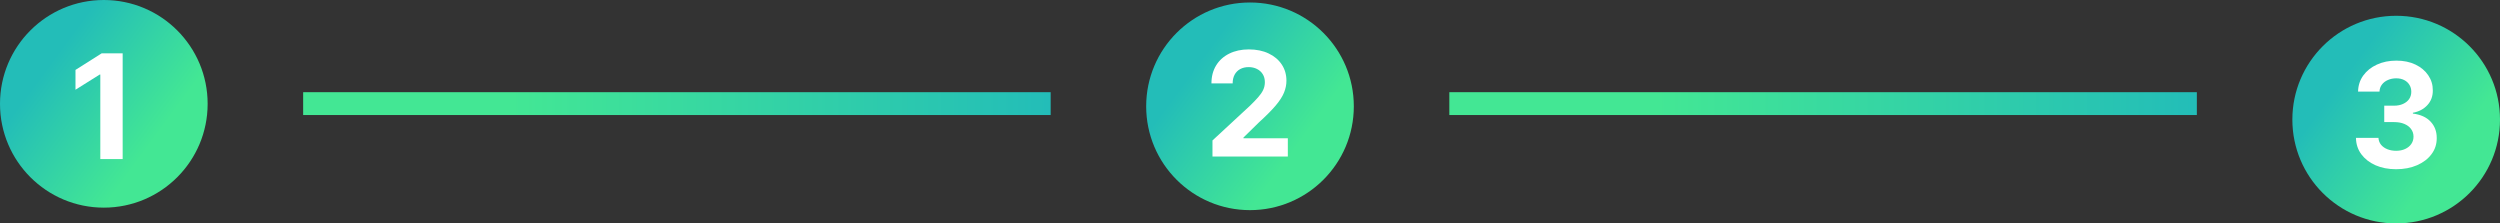 <svg width="6020" height="538" viewBox="0 0 6020 538" fill="none" xmlns="http://www.w3.org/2000/svg">
<rect x="0" y="0" width="6020" height="538" fill="#333333" stroke="none"/>
<circle cx="250" cy="250" r="250" fill="url(#paint0_linear_454_17)"/>
<circle cx="3010" cy="256" r="250" fill="url(#paint1_linear_454_17)"/>
<circle cx="5770" cy="288" r="250" fill="url(#paint2_linear_454_17)"/>
<path d="M295.374 128.455V383H241.557V179.538H240.065L181.773 216.079V168.352L244.788 128.455H295.374Z" fill="white"/>
<path d="M2919.63 377V338.222L3010.24 254.326C3017.95 246.869 3024.41 240.157 3029.63 234.191C3034.93 228.225 3038.95 222.384 3041.68 216.666C3044.42 210.866 3045.79 204.61 3045.79 197.898C3045.79 190.441 3044.09 184.019 3040.69 178.634C3037.29 173.165 3032.65 168.98 3026.77 166.08C3020.89 163.097 3014.22 161.606 3006.76 161.606C2998.97 161.606 2992.18 163.18 2986.38 166.329C2980.58 169.478 2976.1 173.993 2972.95 179.876C2969.8 185.759 2968.23 192.761 2968.23 200.881H2917.15C2917.15 184.227 2920.92 169.768 2928.46 157.504C2936 145.241 2946.56 135.754 2960.15 129.042C2973.74 122.33 2989.4 118.974 3007.13 118.974C3025.36 118.974 3041.23 122.206 3054.74 128.669C3068.32 135.049 3078.89 143.915 3086.43 155.267C3093.97 166.619 3097.74 179.628 3097.74 194.294C3097.74 203.906 3095.83 213.393 3092.02 222.756C3088.29 232.12 3081.62 242.518 3072.01 253.953C3062.4 265.305 3048.85 278.935 3031.37 294.844L2994.21 331.261V333.001H3101.1V377H2919.63Z" fill="white"/>
<path d="M5769.72 407.48C5751.16 407.48 5734.63 404.29 5720.13 397.91C5705.71 391.447 5694.32 382.581 5685.95 371.312C5677.66 359.96 5673.39 346.868 5673.15 332.036H5727.34C5727.67 338.251 5729.7 343.719 5733.43 348.442C5737.24 353.083 5742.29 356.687 5748.59 359.256C5754.89 361.824 5761.97 363.109 5769.84 363.109C5778.05 363.109 5785.3 361.659 5791.59 358.759C5797.89 355.858 5802.82 351.84 5806.38 346.702C5809.95 341.565 5811.73 335.641 5811.73 328.929C5811.73 322.134 5809.82 316.127 5806.01 310.907C5802.28 305.604 5796.9 301.461 5789.85 298.478C5782.89 295.495 5774.61 294.004 5765 294.004H5741.26V254.479H5765C5773.12 254.479 5780.28 253.071 5786.5 250.254C5792.8 247.436 5797.68 243.542 5801.16 238.57C5804.64 233.516 5806.38 227.633 5806.38 220.921C5806.38 214.541 5804.85 208.948 5801.79 204.142C5798.8 199.253 5794.58 195.442 5789.11 192.707C5783.72 189.973 5777.43 188.606 5770.22 188.606C5762.92 188.606 5756.25 189.932 5750.21 192.583C5744.16 195.152 5739.31 198.839 5735.66 203.645C5732.02 208.451 5730.07 214.085 5729.82 220.548H5678.24C5678.49 205.882 5682.68 192.956 5690.8 181.77C5698.92 170.584 5709.85 161.842 5723.61 155.545C5737.45 149.165 5753.06 145.974 5770.47 145.974C5788.03 145.974 5803.4 149.165 5816.58 155.545C5829.75 161.925 5839.98 170.542 5847.28 181.397C5854.65 192.169 5858.3 204.266 5858.21 217.69C5858.3 231.942 5853.86 243.832 5844.91 253.361C5836.05 262.89 5824.49 268.938 5810.24 271.507V273.496C5828.96 275.899 5843.22 282.403 5852.99 293.009C5862.85 303.532 5867.74 316.707 5867.66 332.533C5867.74 347.034 5863.56 359.919 5855.11 371.188C5846.74 382.456 5835.18 391.322 5820.43 397.786C5805.68 404.249 5788.78 407.48 5769.72 407.48Z" fill="white"/>
<rect x="730" y="222" width="1800" height="55" fill="url(#paint3_linear_454_17)"/>
<rect x="3490" y="222" width="1800" height="55" fill="url(#paint4_linear_454_17)"/>
<defs>
<linearGradient id="paint0_linear_454_17" x1="7.33948e-06" y1="316" x2="250" y2="500" gradientUnits="userSpaceOnUse">
<stop stop-color="#23BDB8"/>
<stop offset="1" stop-color="#43E794"/>
</linearGradient>
<linearGradient id="paint1_linear_454_17" x1="2760" y1="322" x2="3010" y2="506" gradientUnits="userSpaceOnUse">
<stop stop-color="#23BDB8"/>
<stop offset="1" stop-color="#43E794"/>
</linearGradient>
<linearGradient id="paint2_linear_454_17" x1="5520" y1="354" x2="5770" y2="538" gradientUnits="userSpaceOnUse">
<stop stop-color="#23BDB8"/>
<stop offset="1" stop-color="#43E794"/>
</linearGradient>
<linearGradient id="paint3_linear_454_17" x1="2530" y1="277.001" x2="730" y2="276.999" gradientUnits="userSpaceOnUse">
<stop stop-color="#23BDB8"/>
<stop offset="0.724" stop-color="#43E794"/>
</linearGradient>
<linearGradient id="paint4_linear_454_17" x1="5290" y1="222" x2="3490" y2="222.001" gradientUnits="userSpaceOnUse">
<stop stop-color="#23BDB8"/>
<stop offset="0.724" stop-color="#43E794"/>
</linearGradient>
</defs>
</svg>
